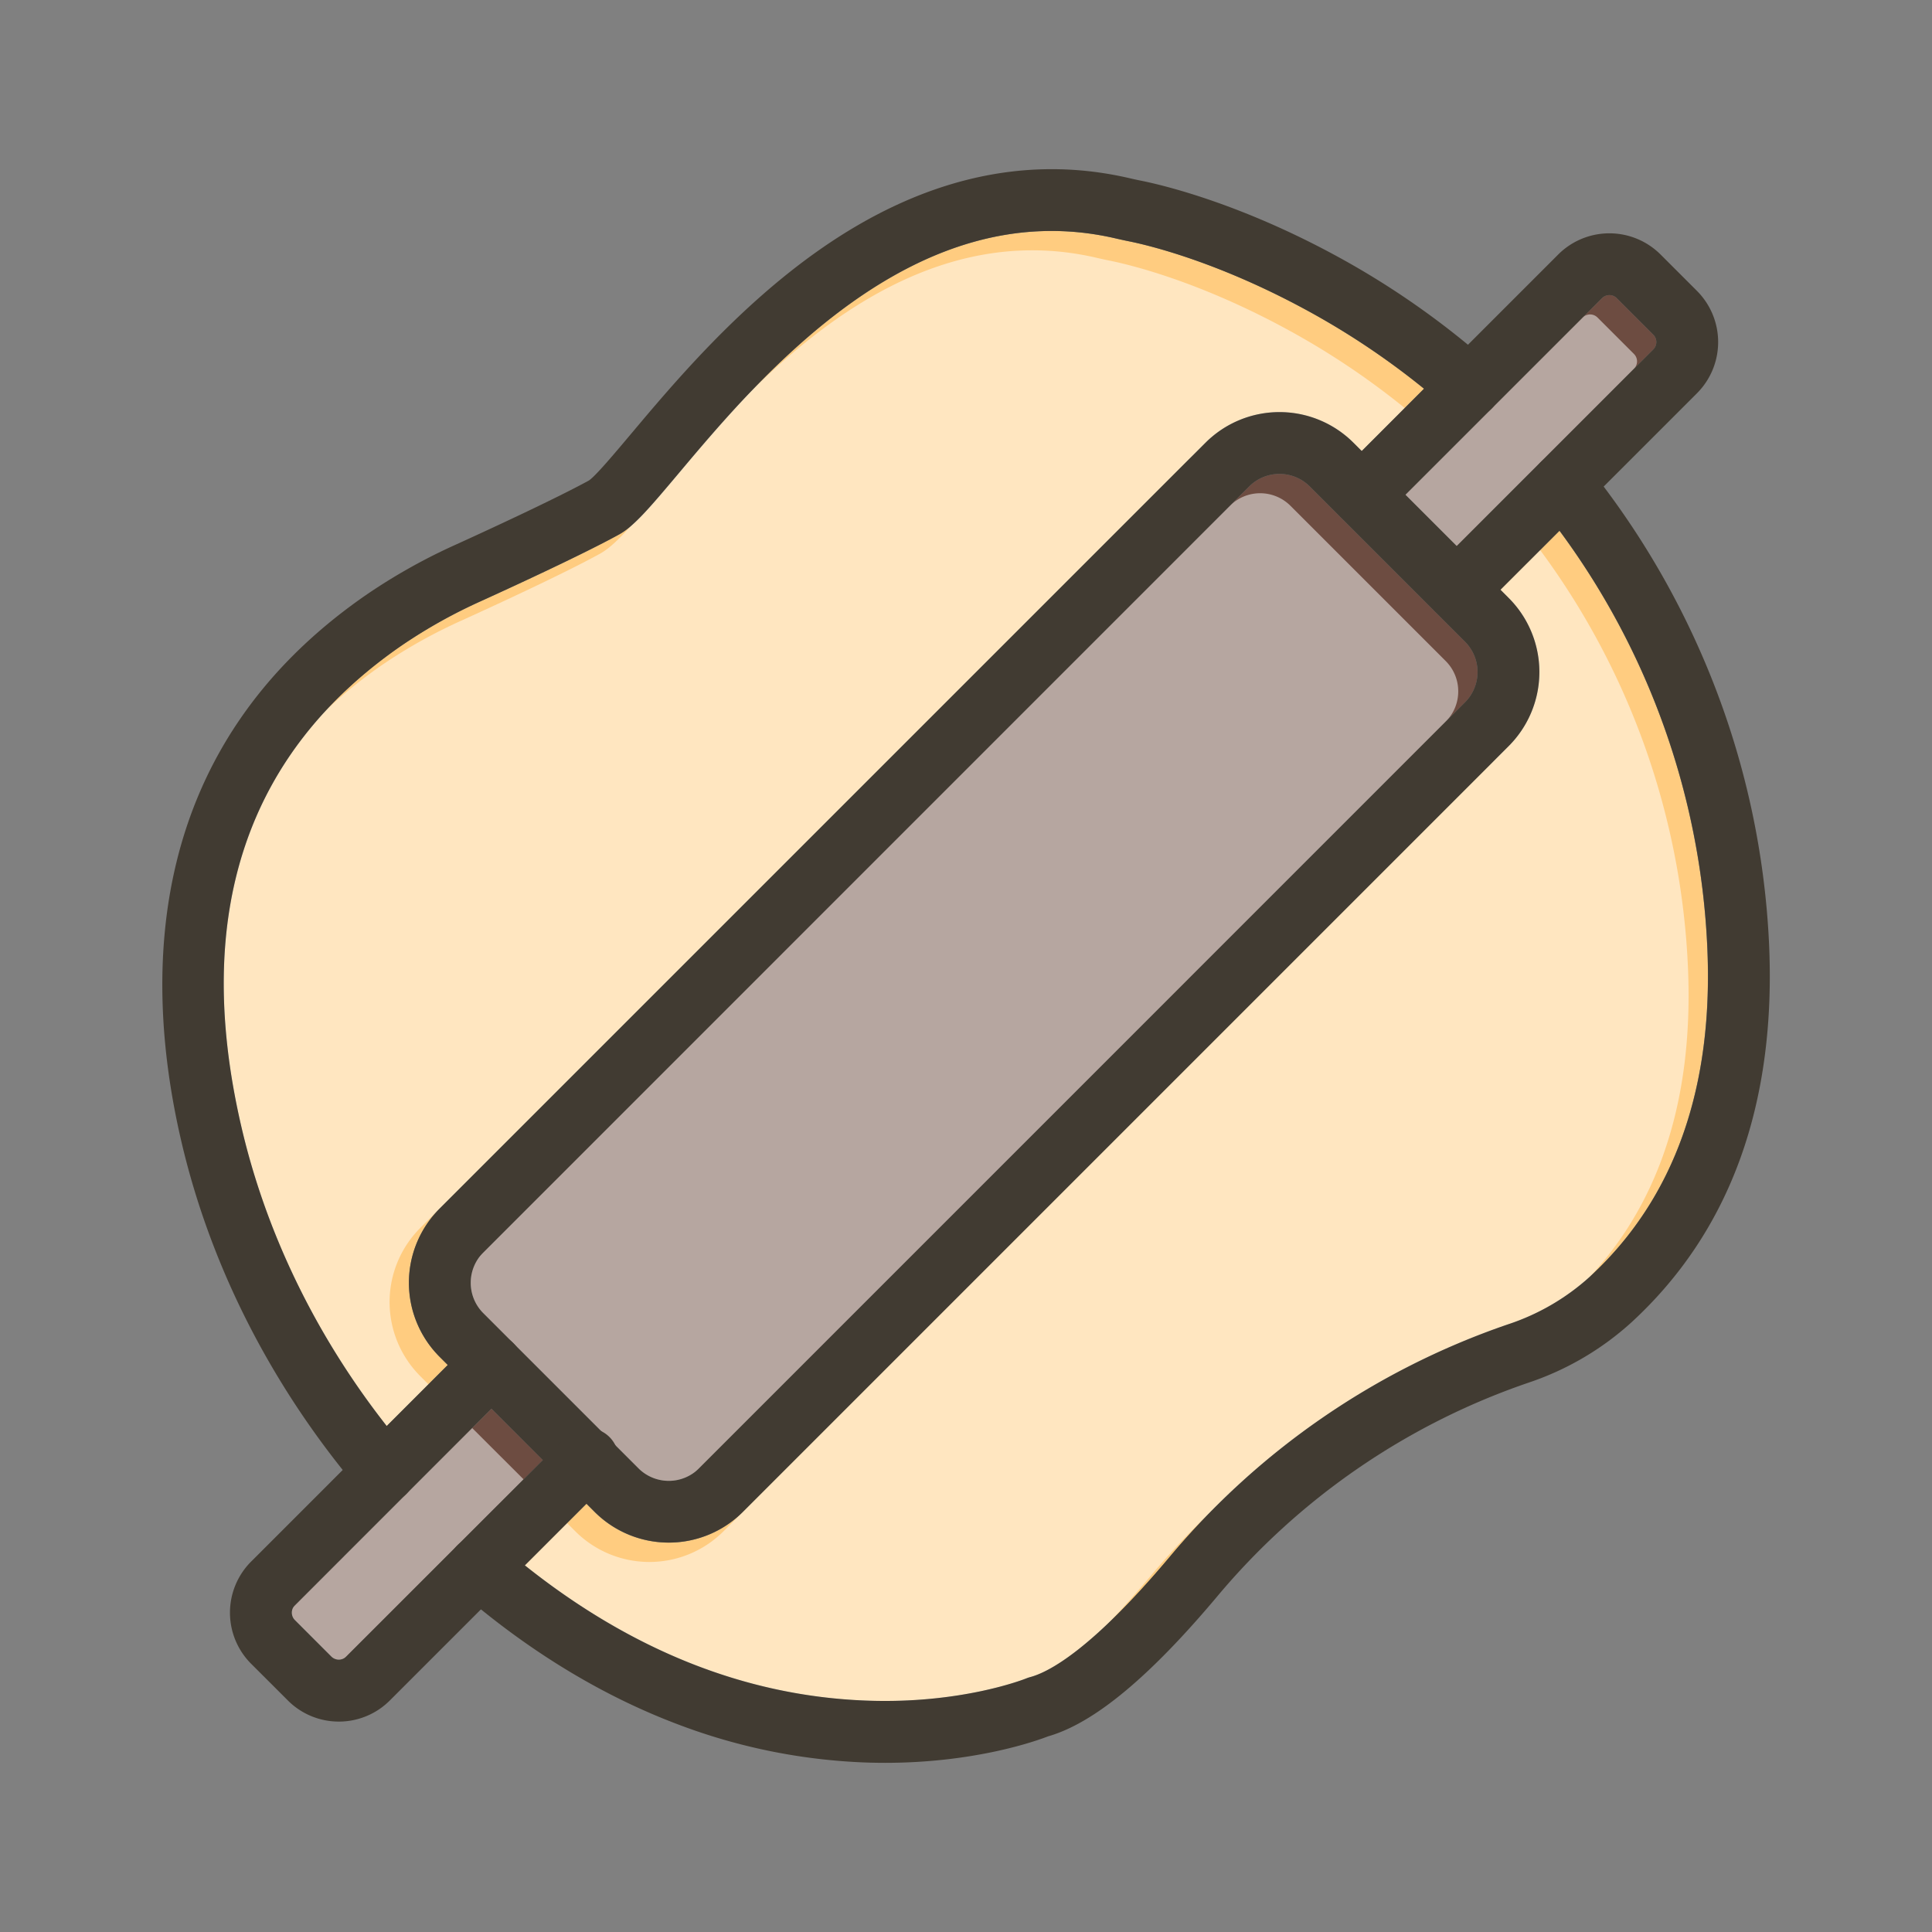 <svg id="Layer_1" viewBox="0 0 1000 1000" xmlns="http://www.w3.org/2000/svg" data-name="Layer 1"><rect x="0" y="0" width="1000" height="1000" fill="#808080" stroke="none"/><path d="m764.78 347.83a22 22 0 0 1 -6.5 15.69l-396.44 396.48a22.2 22.2 0 0 1 -31.37 0l-80.34-80.34a22.21 22.21 0 0 1 0-31.37l396.44-396.49a22.17 22.17 0 0 1 31.37 0l80.34 80.34a22.06 22.06 0 0 1 6.5 15.69z" fill="#6d4c41"/><path d="m855.75 180.89-58.56 58.56-43.19 43.18-26.56-26.56 44.6-44.6 57.14-57.13a5.43 5.43 0 0 1 7.68 0l18.87 18.87a5.43 5.43 0 0 1 .02 7.68z" fill="#6d4c41"/><path d="m737.09 201.19-32.25 32.26-4.27-4.27a54.16 54.16 0 0 0 -76.63 0l-396.44 396.44a54.24 54.24 0 0 0 0 76.63l4.27 4.27-31.61 31.6c-36.88-46.94-62.89-100.67-75.58-156.36-24.84-108.91 3.1-192.16 83-247.45a268 268 0 0 1 41.42-23.17c18.9-8.6 53.3-24.51 71.4-34.46 7.62-4.19 15.36-13.18 30.77-31.5 42.73-50.82 122.27-145.42 225.59-121.94 2.06.48 4.78 1.1 7.59 1.66 9.89 2 45.82 10.43 92.63 36a398 398 0 0 1 60.11 40.29z" fill="#ffcc80"/><path d="m281 755.7-44.44 44.44-57.3 57.29a5.4 5.4 0 0 1 -3.83 1.59 5.48 5.48 0 0 1 -3.84-1.59l-18.87-18.88a5.41 5.41 0 0 1 0-7.68l101.67-101.73z" fill="#6d4c41"/><path d="m823 660.73a118.1 118.1 0 0 1 -42.24 24.69l-1.29.44a395.33 395.33 0 0 0 -173.93 119.89c-40.54 48.25-62.68 59.77-72.28 62.34a16.92 16.92 0 0 0 -2 .67c-.33.14-33.44 13.45-83.36 11.48-61.81-2.43-121-26-176.24-70l31.88-31.88 4.27 4.27a54.26 54.26 0 0 0 76.63 0l396.47-396.48a54.19 54.19 0 0 0 0-76.63l-4.27-4.27 30.54-30.53a391.65 391.65 0 0 1 76.41 214c3.65 73.7-16.75 131.56-60.59 172.01z" fill="#ffcc80"/><g fill="#fff" opacity=".5"><path d="m754.78 357.83a22 22 0 0 1 -6.5 15.69l-396.44 396.48a22.2 22.2 0 0 1 -31.37 0l-80.34-80.34a22.21 22.21 0 0 1 0-31.37l396.44-396.49a22.17 22.17 0 0 1 31.37 0l80.34 80.34a22.06 22.06 0 0 1 6.5 15.69z"/><path d="m845.75 190.89-58.56 58.56-43.19 43.18-26.56-26.56 44.6-44.6 57.14-57.13a5.43 5.43 0 0 1 7.68 0l18.87 18.87a5.43 5.43 0 0 1 .02 7.68z"/><path d="m727.09 211.19-32.25 32.26-4.27-4.27a54.16 54.16 0 0 0 -76.63 0l-396.44 396.44a54.24 54.24 0 0 0 0 76.63l4.27 4.27-31.61 31.6c-36.88-46.94-62.89-100.67-75.58-156.36-24.84-108.91 3.1-192.16 83-247.45a268 268 0 0 1 41.42-23.17c18.9-8.6 53.3-24.51 71.4-34.46 7.62-4.19 15.36-13.18 30.77-31.5 42.73-50.82 122.27-145.42 225.59-121.94 2.06.48 4.78 1.1 7.59 1.66 9.89 2 45.82 10.43 92.63 36a398 398 0 0 1 60.11 40.29z"/><path d="m271 765.7-44.44 44.44-57.3 57.29a5.4 5.4 0 0 1 -3.83 1.59 5.48 5.48 0 0 1 -3.84-1.59l-18.87-18.88a5.41 5.41 0 0 1 0-7.68l101.67-101.73z"/><path d="m813 670.73a118.1 118.1 0 0 1 -42.24 24.69l-1.29.44a395.33 395.33 0 0 0 -173.93 119.89c-40.54 48.25-62.68 59.77-72.28 62.34a16.92 16.92 0 0 0 -2 .67c-.33.14-33.44 13.45-83.36 11.48-61.81-2.43-121-26-176.24-70l31.88-31.88 4.27 4.27a54.26 54.26 0 0 0 76.63 0l396.47-396.48a54.19 54.19 0 0 0 0-76.63l-4.27-4.27 30.54-30.53a391.65 391.65 0 0 1 76.41 214c3.65 73.7-16.75 131.56-60.59 172.01z"/></g><g fill="#413b32"><path d="m844.64 684.26a149.93 149.93 0 0 1 -53.53 31.42l-1.24.43a363.24 363.24 0 0 0 -159.87 110.23c-35.21 41.92-63.86 65.62-87.52 72.39-6.16 2.39-37.78 13.71-84.43 13.71q-4.69 0-9.59-.16a304.61 304.61 0 0 1 -97.57-19.75c-35.37-13.34-69.62-33.35-102-59.57q-5.77-4.65-11.45-9.59a16 16 0 0 1 -1.59-22.57c.2-.23.4-.45.61-.66l.63-.63a16 16 0 0 1 21.33-.31q6.57 5.7 13.22 11c55.22 44.07 114.43 67.61 176.24 70 49.92 2 83-11.34 83.36-11.48a16.92 16.92 0 0 1 2-.67c9.6-2.57 31.76-14.1 72.28-62.34a395.33 395.33 0 0 1 173.9-119.85l1.29-.44a118.1 118.1 0 0 0 42.29-24.69c43.89-40.45 64.29-98.31 60.64-172a391.65 391.65 0 0 0 -76.41-214q-5.26-7.17-10.9-14.15a16 16 0 0 1 .91-21.12l.34-.34a14.33 14.33 0 0 1 1.16-1 16 16 0 0 1 22.5 2.41q4.53 5.61 8.86 11.37a428.54 428.54 0 0 1 57.56 103.66 423.68 423.68 0 0 1 27.94 131.67c4.09 83.54-19.77 149.85-70.96 197.03z"/><path d="m772.67 210.82c-.2.22-.4.44-.61.65a16 16 0 0 1 -22 .73q-6.37-5.64-13-11a398 398 0 0 0 -60.16-40.32c-46.81-25.54-82.74-34-92.63-36-2.81-.56-5.53-1.18-7.59-1.66-103.29-23.46-182.83 71.14-225.56 121.96-15.41 18.32-23.15 27.31-30.77 31.5-18.1 9.95-52.5 25.86-71.4 34.46a268 268 0 0 0 -41.34 23.17c-79.93 55.29-107.87 138.54-83 247.45 12.69 55.69 38.7 109.42 75.58 156.36q5.33 6.79 11 13.41a16 16 0 1 1 -24.33 20.79q-4.81-5.64-9.43-11.42c-41-51.36-70-110.54-84-172-19.32-84.53-18.3-201.9 95.98-280.9a300.1 300.1 0 0 1 46.29-26c14.85-6.75 51.26-23.5 69.12-33.3 3.44-2.29 13.19-13.88 21.8-24.12 22-26.15 55.21-65.67 97.76-95.43 52.52-36.73 106.18-49.22 159.49-37.1 1.89.44 4.31 1 6.71 1.47 11 2.21 50.9 11.56 101.67 39.26a428.78 428.78 0 0 1 67.58 45.67q5.82 4.77 11.46 9.78a16 16 0 0 1 1.38 22.59z"/><path d="m780.91 309.52-80.34-80.34a54.16 54.16 0 0 0 -76.63 0l-396.44 396.44a54.24 54.24 0 0 0 0 76.63l4.27 4.27 22.62 22.62 49.18 49.18 4.27 4.27a54.26 54.26 0 0 0 76.63 0l396.44-396.44a54.19 54.19 0 0 0 0-76.63zm-22.63 54-396.44 396.48a22.2 22.2 0 0 1 -31.37 0l-80.34-80.34a22.21 22.21 0 0 1 0-31.37l396.44-396.49a22.17 22.17 0 0 1 31.37 0l80.34 80.34a22.19 22.19 0 0 1 0 31.38z"/><path d="m878.38 203.52-71.2 71.2-30.54 30.53-11.31 11.31a16 16 0 0 1 -22.63-22.62l11.3-11.31 43.17-43.18 58.56-58.56a5.43 5.43 0 0 0 0-7.68l-18.87-18.87a5.43 5.43 0 0 0 -7.68 0l-57.14 57.13-44.6 44.6-11.31 11.31a16 16 0 0 1 -22.63-22.62l11.32-11.31 32.25-32.26 22.74-22.74 46.74-46.74a37.47 37.47 0 0 1 52.93 0l18.88 18.87a37.49 37.49 0 0 1 .02 52.94z"/><path d="m314.89 767-11.32 11.31-31.88 31.89-22.75 22.8-47.1 47.09a37.19 37.19 0 0 1 -26.46 11 37.19 37.19 0 0 1 -26.45-11l-18.93-18.91a37.41 37.41 0 0 1 0-52.93l47.35-47.35 22.78-22.78 31.61-31.6 11.31-11.32a16 16 0 0 1 22.63 22.63l-11.32 11.31-101.7 101.73a5.41 5.41 0 0 0 0 7.68l18.87 18.88a5.48 5.48 0 0 0 3.84 1.59 5.4 5.4 0 0 0 3.83-1.59l57.3-57.29 44.5-44.44 11.31-11.32a16 16 0 1 1 22.58 22.62z"/></g></svg>